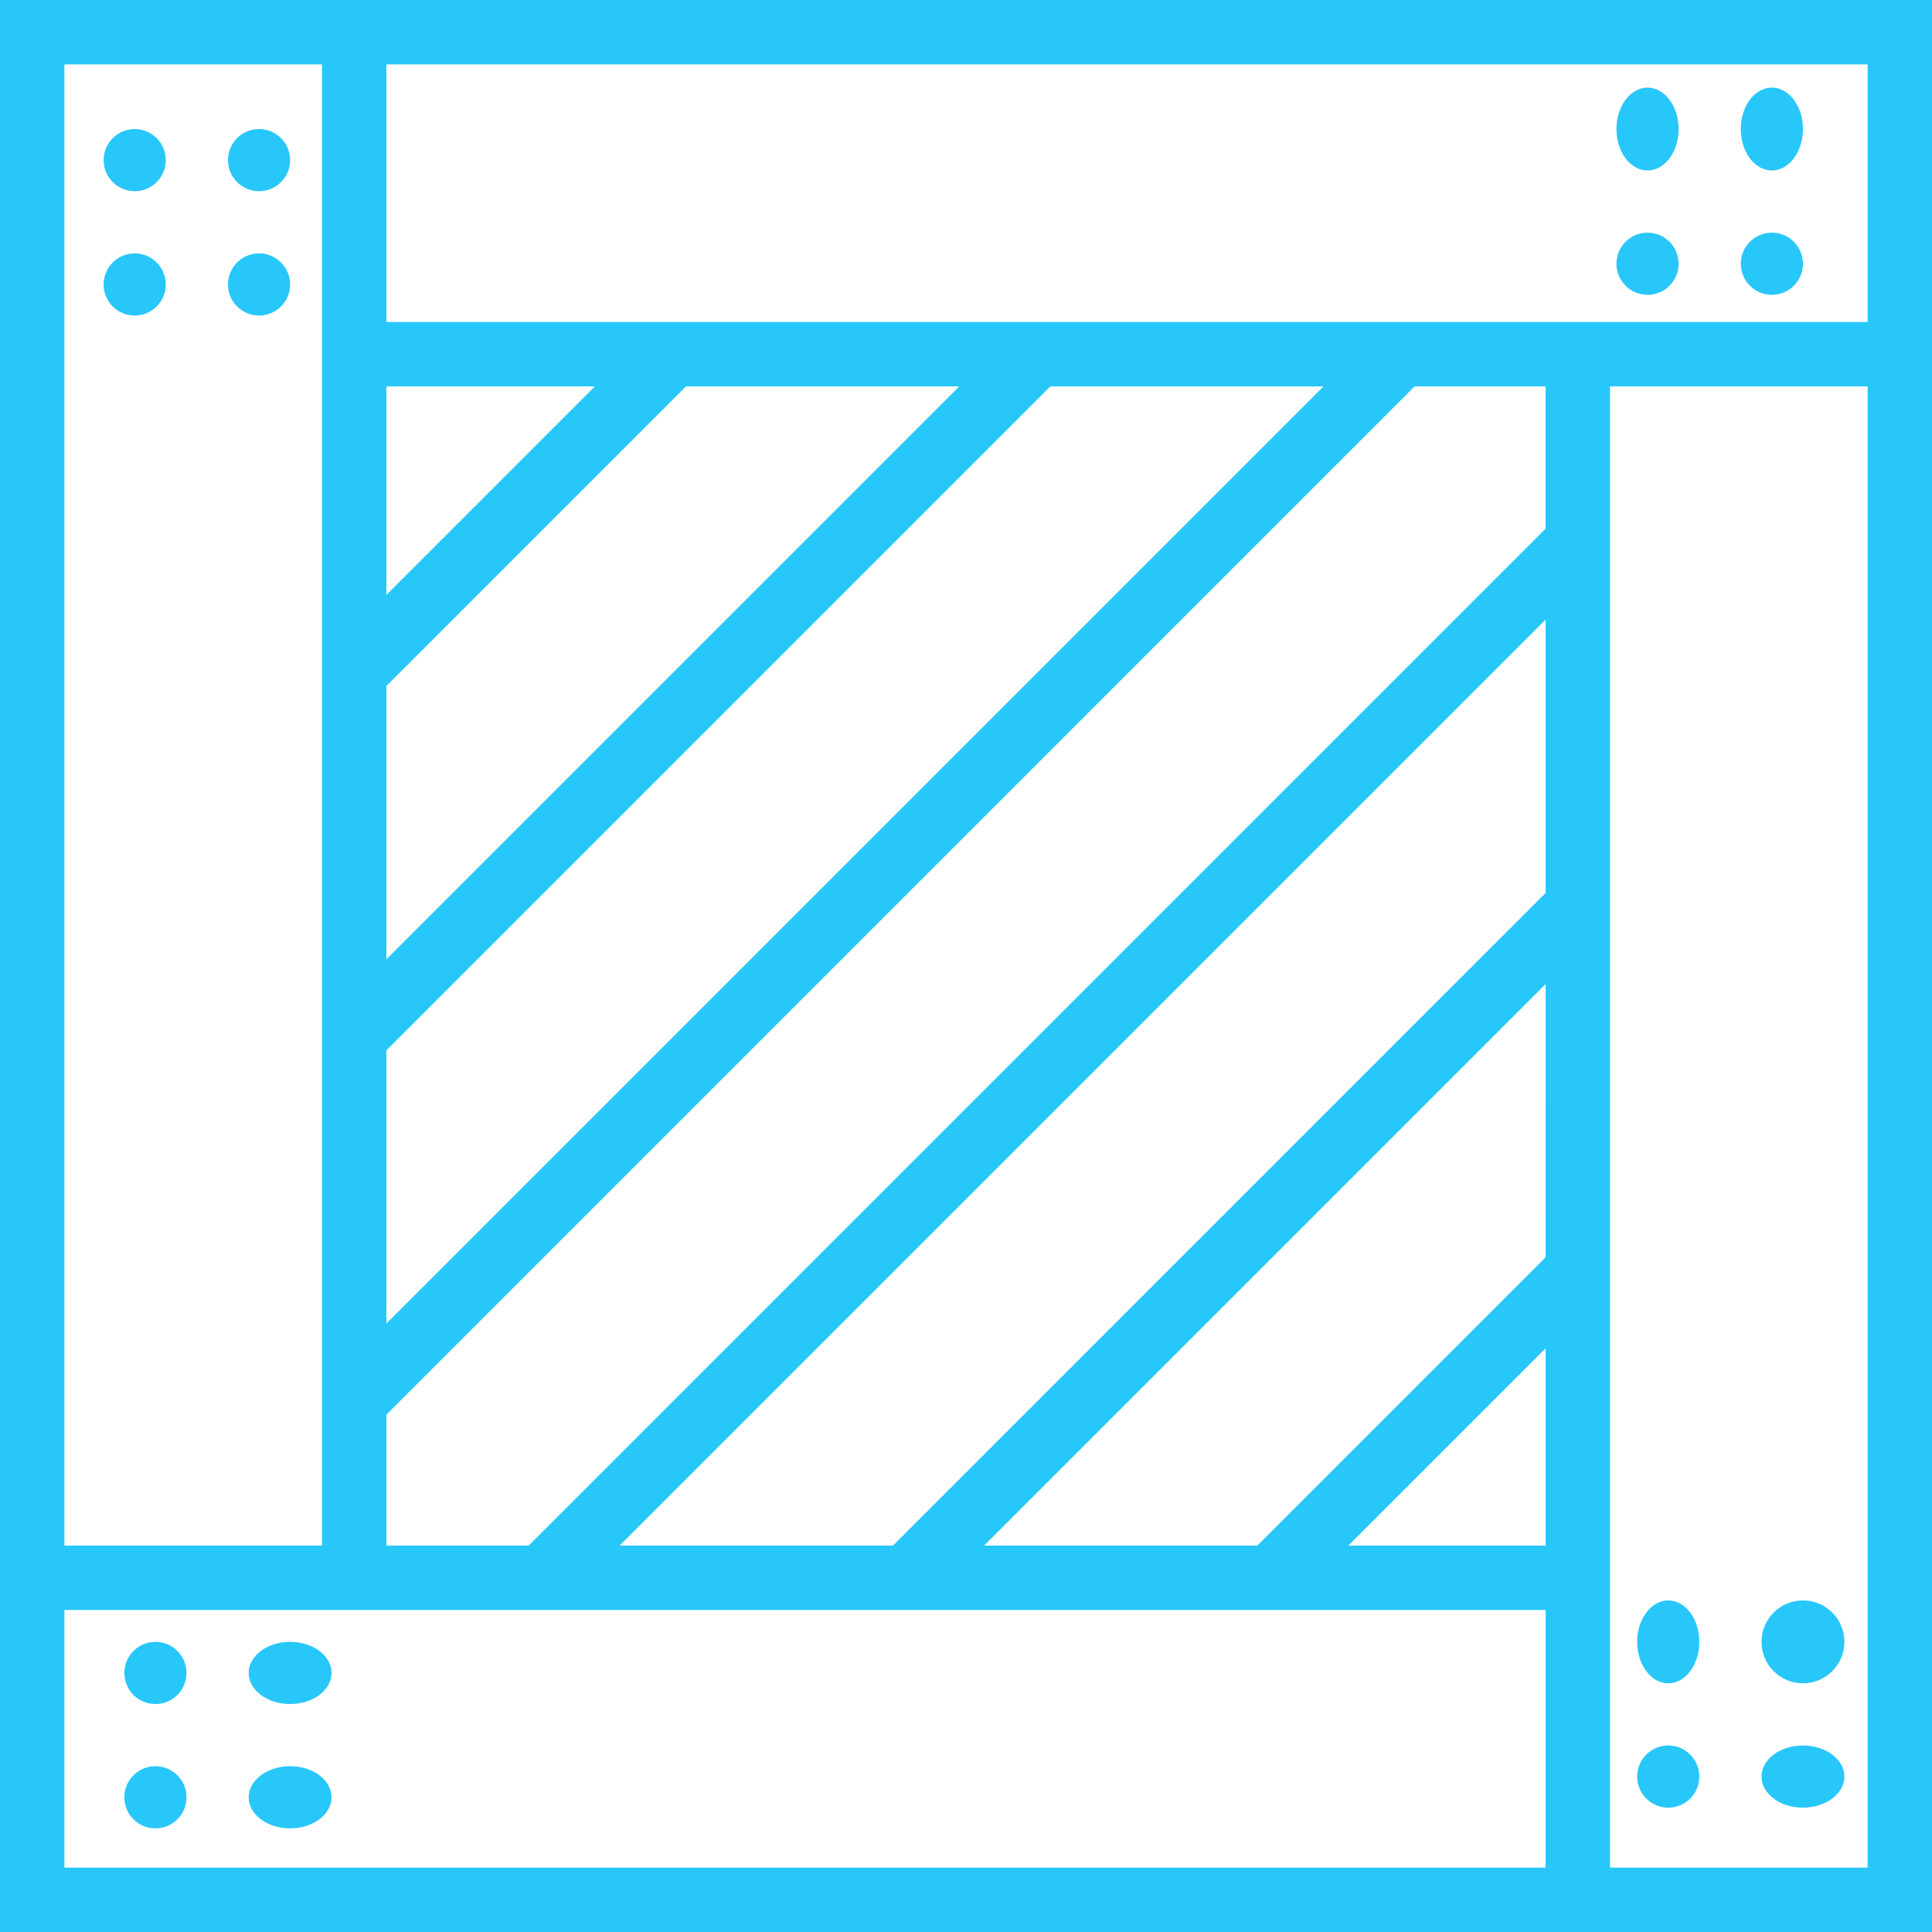 <svg xmlns="http://www.w3.org/2000/svg" width="93.227" height="93.227" viewBox="0 0 93.227 93.227"><path d="M18.645,0H0V93.227H93.227V0ZM74.582,60.668,60.668,74.582H47.484l27.1-27.1Zm0,4.394v9.52h-9.52Zm-31.494,9.52H29.9L74.582,29.9V43.088ZM74.582,25.51,25.51,74.582H18.645V68.263L68.261,18.645h6.321ZM18.645,63.867V50.683L50.683,18.645H63.867Zm0-17.578V33.1L33.1,18.645H46.289Zm0-17.58V18.645H28.709ZM3.108,3.108h12.43V74.582H3.108ZM74.582,90.12H3.108V77.689H74.582Zm15.538,0H77.689V18.645H90.12ZM77.689,15.538H18.645V3.108H90.12v12.43Z" fill="#28c7fa"/><ellipse cx="1.5" cy="2" rx="1.5" ry="2" transform="translate(84 4.227)" fill="#28c7fa"/><ellipse cx="1.5" cy="2" rx="1.5" ry="2" transform="translate(78 4.227)" fill="#28c7fa"/><circle cx="1.5" cy="1.5" r="1.5" transform="translate(84 11.227)" fill="#28c7fa"/><circle cx="1.5" cy="1.5" r="1.5" transform="translate(78 11.227)" fill="#28c7fa"/><ellipse cx="2" cy="1.5" rx="2" ry="1.5" transform="translate(85 84.227)" fill="#28c7fa"/><circle cx="2" cy="2" r="2" transform="translate(85 77.227)" fill="#28c7fa"/><circle cx="1.5" cy="1.5" r="1.5" transform="translate(79 84.227)" fill="#28c7fa"/><ellipse cx="1.5" cy="2" rx="1.5" ry="2" transform="translate(79 77.227)" fill="#28c7fa"/><circle cx="1.5" cy="1.5" r="1.5" transform="translate(6 85.227)" fill="#28c7fa"/><ellipse cx="2" cy="1.5" rx="2" ry="1.5" transform="translate(12 85.227)" fill="#28c7fa"/><circle cx="1.5" cy="1.5" r="1.5" transform="translate(6 79.227)" fill="#28c7fa"/><ellipse cx="2" cy="1.5" rx="2" ry="1.5" transform="translate(12 79.227)" fill="#28c7fa"/><circle cx="1.5" cy="1.5" r="1.5" transform="translate(5 6.227)" fill="#28c7fa"/><circle cx="1.5" cy="1.5" r="1.5" transform="translate(5 12.227)" fill="#28c7fa"/><circle cx="1.5" cy="1.5" r="1.5" transform="translate(11 6.227)" fill="#28c7fa"/><circle cx="1.5" cy="1.5" r="1.5" transform="translate(11 12.227)" fill="#28c7fa"/></svg>